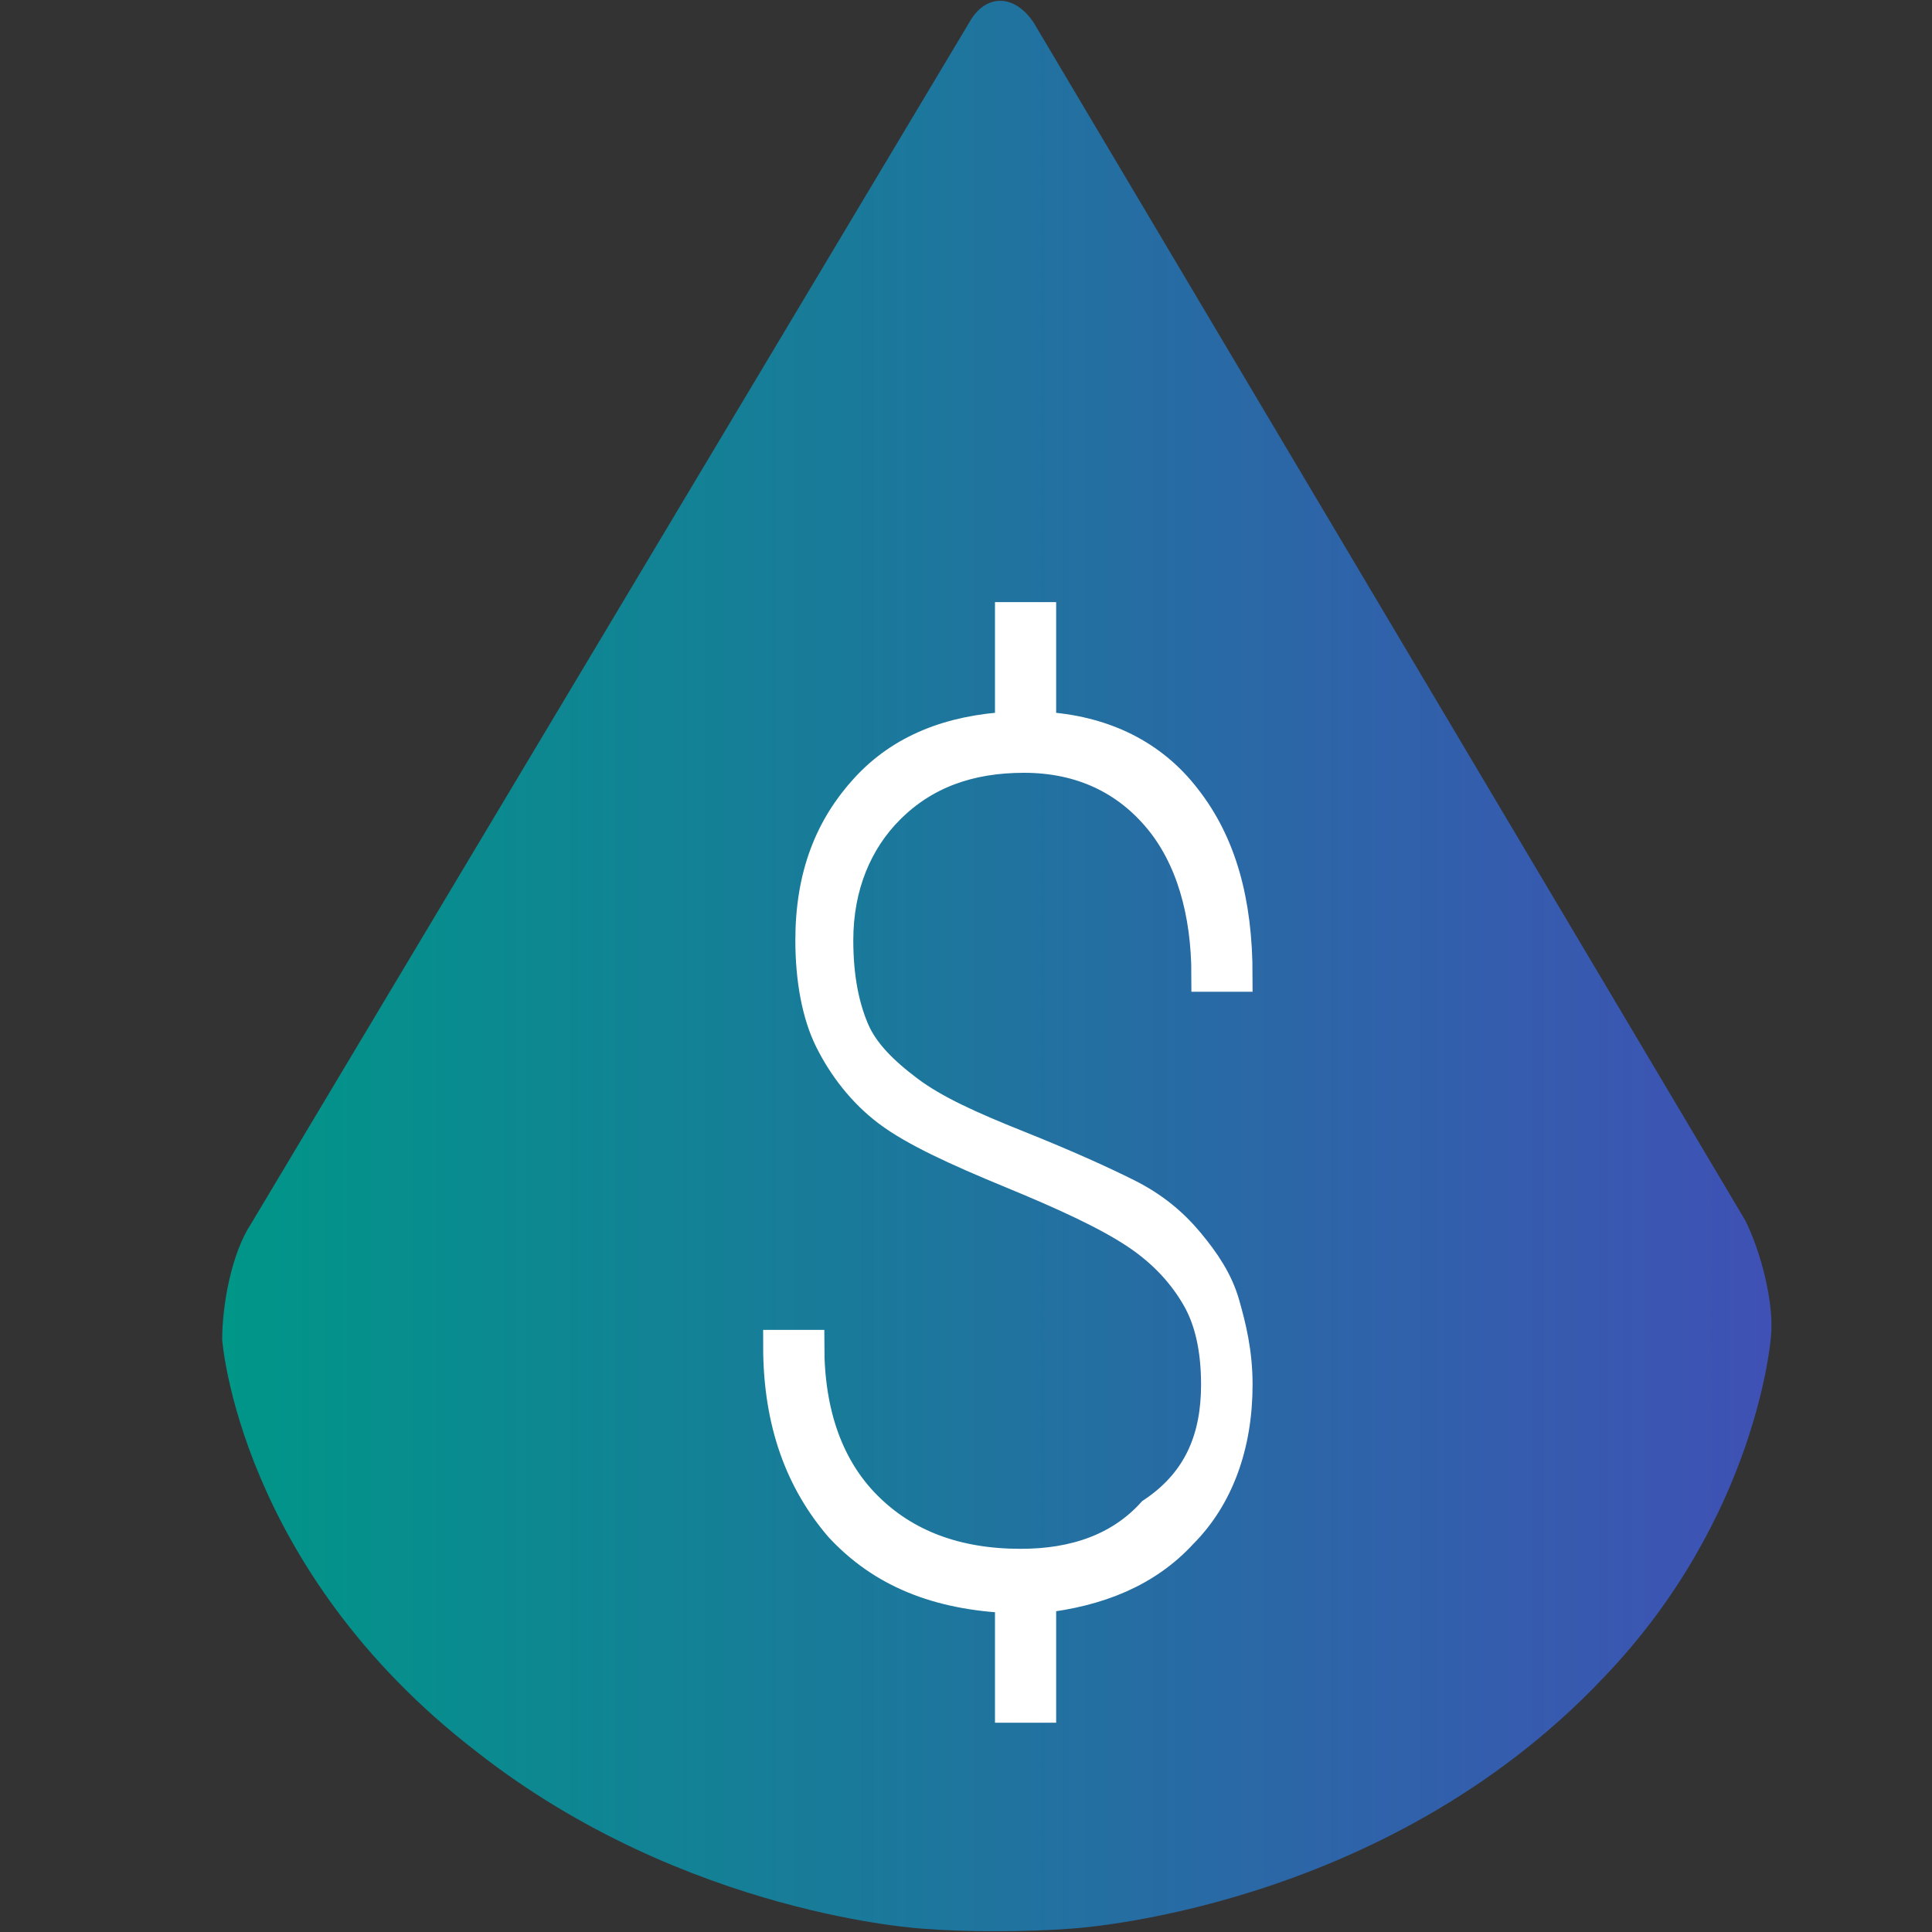 <?xml version="1.0" encoding="utf-8"?>
<!-- Generator: Adobe Illustrator 22.0.0, SVG Export Plug-In . SVG Version: 6.00 Build 0)  -->
<svg version="1.1" id="Layer_1" xmlns="http://www.w3.org/2000/svg" xmlns:xlink="http://www.w3.org/1999/xlink" x="0px" y="0px"
	 viewBox="0 0 60 60" style="enable-background:new 0 0 60 60;" xml:space="preserve">
<rect x="0" y="0" width="60" height="60" fill="#333333" stroke="none"/>
<style type="text/css">
	.st0{fill:url(#SVGID_1_);}
	.st1{fill:#FFFFFF;stroke:#FFFFFF;stroke-miterlimit:10;}
</style>
<g>
	
		<linearGradient id="SVGID_1_" gradientUnits="userSpaceOnUse" x1="148.004" y1="30.044" x2="183.943" y2="30.044" gradientTransform="matrix(1.342 1.228061e-04 1.228060e-04 1 -191.682 -6.883290e-02)">
		<stop  offset="0" style="stop-color:#009688"/>
		<stop  offset="0.994" style="stop-color:#3F51B5"/>
	</linearGradient>
	<path class="st0" d="M32.1,0.7c-0.6-0.9-1.5-0.9-2,0L7.8,38c-0.6,0.9-0.9,2.5-0.9,3.6c0,0,0.5,7.1,7.9,12.8
		c6.5,5.1,13.9,5.5,13.9,5.5c1.2,0.1,3.2,0.1,4.5,0c0,0,9.7-0.5,16.6-7.8c4.8-5,5.2-10.6,5.2-10.6c0.1-1-0.3-2.6-0.8-3.6L32.1,0.7z"
		/>
	<path class="st1" d="M37.8,43c0-1.1-0.2-2-0.6-2.7c-0.4-0.7-1-1.4-1.9-2c-0.9-0.6-2.2-1.2-3.9-1.9c-1.7-0.7-3-1.3-3.8-1.9
		c-0.8-0.6-1.4-1.4-1.8-2.2c-0.4-0.8-0.6-1.9-0.6-3.1c0-2,0.6-3.5,1.7-4.7c1.1-1.2,2.6-1.8,4.5-1.9l0-3.4l0.9,0l0,3.4
		c2,0.1,3.5,0.9,4.5,2.2c1.1,1.4,1.6,3.2,1.6,5.5l-0.9,0c0-2-0.5-3.7-1.5-4.9c-1-1.2-2.4-1.9-4.2-1.9c-1.7,0-3.1,0.5-4.2,1.6
		c-1,1-1.6,2.4-1.6,4.1c0,1.2,0.2,2.1,0.5,2.8c0.3,0.7,0.9,1.3,1.7,1.9c0.8,0.6,1.9,1.1,3.4,1.7s2.6,1.1,3.4,1.5
		c0.8,0.4,1.4,0.9,1.9,1.5c0.5,0.6,0.9,1.2,1.1,1.9s0.4,1.5,0.4,2.5c0,1.9-0.6,3.5-1.7,4.6c-1.1,1.2-2.6,1.8-4.4,2l0,3.4l-0.9,0
		l0-3.4c-2.3-0.1-4-0.8-5.3-2.2c-1.2-1.4-1.9-3.2-1.9-5.6l0.9,0c0,2.1,0.6,3.8,1.8,5c1.2,1.2,2.8,1.8,4.8,1.8c1.7,0,3.1-0.5,4.1-1.6
		C37.3,46,37.8,44.6,37.8,43z"/>
</g>
</svg>
